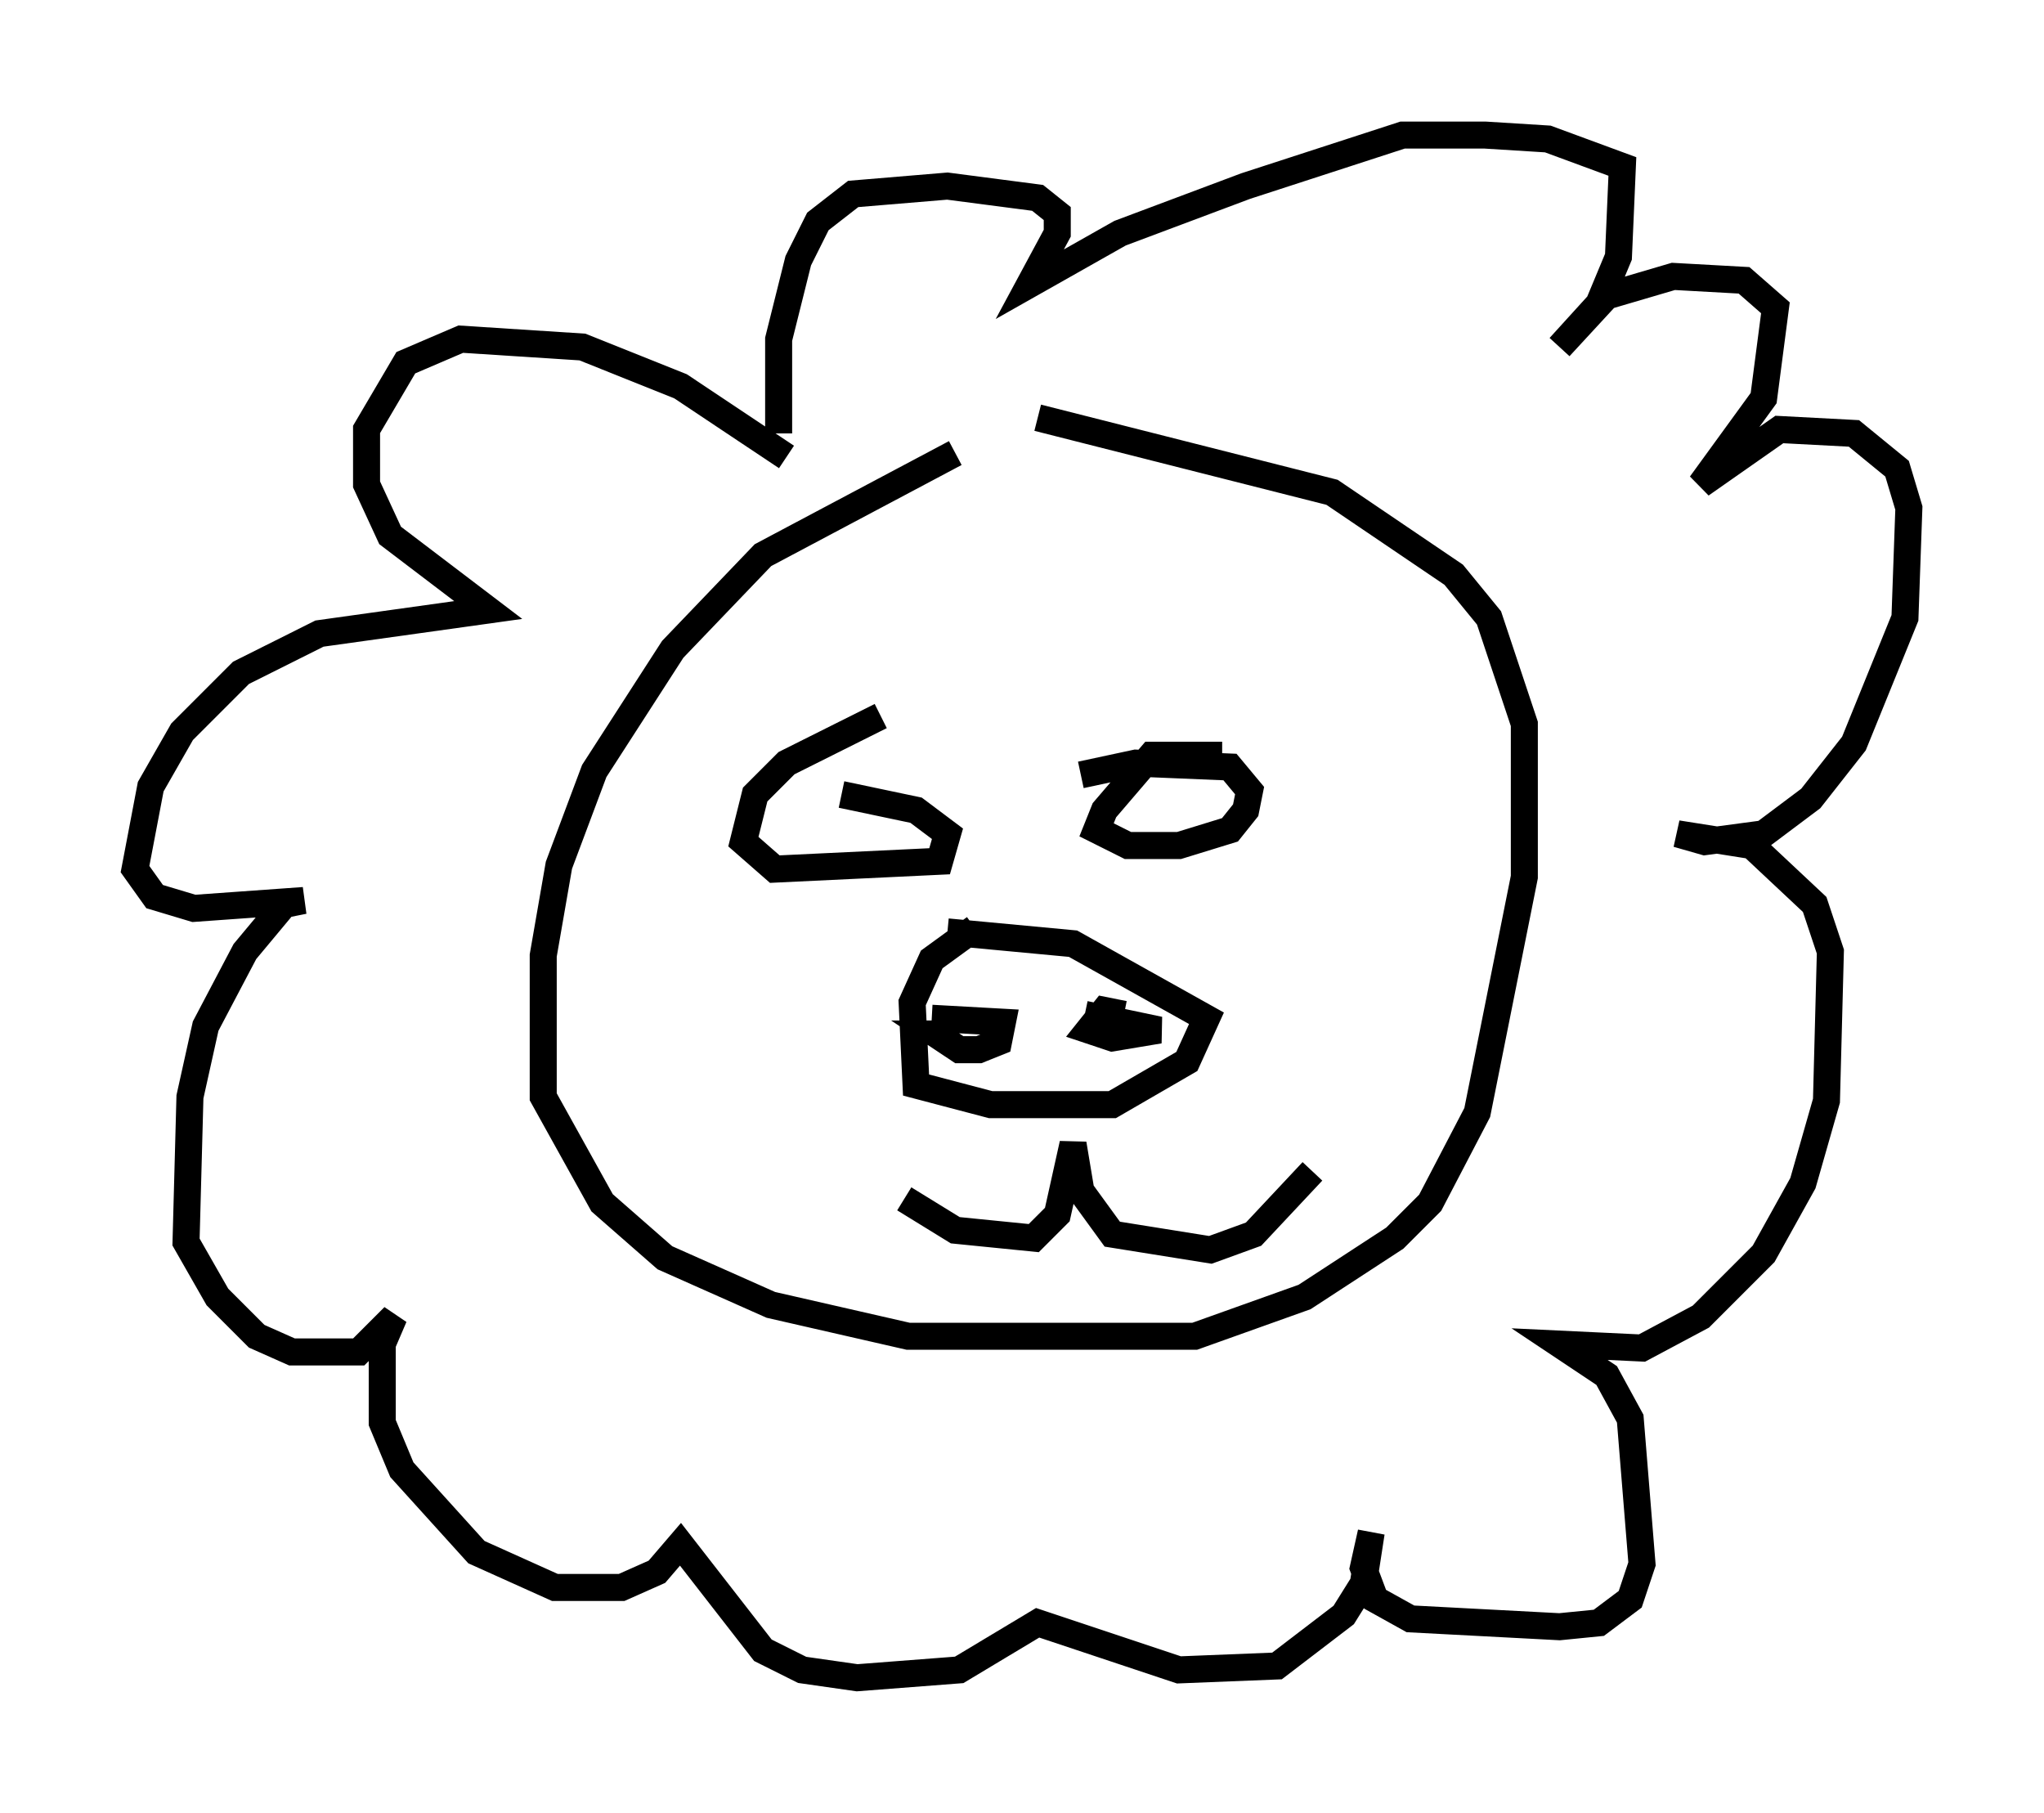 <?xml version="1.0" encoding="utf-8" ?>
<svg baseProfile="full" height="67.084" version="1.1" width="75.653" xmlns="http://www.w3.org/2000/svg" xmlns:ev="http://www.w3.org/2001/xml-events" xmlns:xlink="http://www.w3.org/1999/xlink"><defs /><rect fill="white" height="67.084" width="75.653" x="0" y="0" /><path d="M40.296, 16.765 m-4.939, 0.0 l-7.117, 3.777 -3.341, 3.486 l-2.905, 4.503 -1.307, 3.486 l-0.581, 3.341 0.0, 5.229 l2.179, 3.922 2.324, 2.034 l3.922, 1.743 5.084, 1.162 l10.603, 0.0 4.067, -1.453 l3.341, -2.179 1.307, -1.307 l1.743, -3.341 1.743, -8.715 l0.0, -5.665 -1.307, -3.922 l-1.307, -1.598 -4.503, -3.05 l-10.894, -2.76 m-2.324, 18.883 l-1.598, 1.162 -0.726, 1.598 l0.145, 3.05 2.76, 0.726 l4.503, 0.0 2.76, -1.598 l0.726, -1.598 -4.939, -2.76 l-4.648, -0.436 m0.291, 3.777 l-0.726, 0.0 0.872, 0.581 l0.726, 0.0 0.726, -0.291 l0.145, -0.726 -2.615, -0.145 m7.117, -0.145 l-0.726, -0.145 -0.581, 0.726 l0.872, 0.291 1.743, -0.291 l-2.76, -0.581 m-6.682, 6.827 l1.888, 1.162 2.905, 0.291 l0.872, -0.872 0.581, -2.615 l0.291, 1.743 1.162, 1.598 l3.631, 0.581 1.598, -0.581 l2.179, -2.324 m-15.978, -16.849 l-3.486, 1.743 -1.162, 1.162 l-0.436, 1.743 1.162, 1.017 l6.101, -0.291 0.291, -1.017 l-1.162, -0.872 -2.76, -0.581 m14.089, -1.453 l-2.615, 0.0 -1.743, 2.034 l-0.291, 0.726 1.162, 0.581 l1.888, 0.0 1.888, -0.581 l0.581, -0.726 0.145, -0.726 l-0.726, -0.872 -3.486, -0.145 l-2.034, 0.436 m-10.894, -11.765 l-3.922, -2.615 -3.631, -1.453 l-4.503, -0.291 -2.034, 0.872 l-1.453, 2.469 0.0, 2.034 l0.872, 1.888 3.631, 2.76 l-6.246, 0.872 -2.905, 1.453 l-2.179, 2.179 -1.162, 2.034 l-0.581, 3.05 0.726, 1.017 l1.453, 0.436 4.067, -0.291 l-0.726, 0.145 -1.453, 1.743 l-1.453, 2.76 -0.581, 2.615 l-0.145, 5.374 1.162, 2.034 l1.453, 1.453 1.307, 0.581 l2.469, 0.0 1.307, -1.307 l-0.436, 1.017 0.0, 2.905 l0.726, 1.743 2.76, 3.05 l2.905, 1.307 2.469, 0.0 l1.307, -0.581 0.872, -1.017 l3.05, 3.922 1.453, 0.726 l2.034, 0.291 3.777, -0.291 l2.905, -1.743 5.229, 1.743 l3.631, -0.145 2.469, -1.888 l0.726, -1.162 0.291, -1.888 l-0.291, 1.307 0.436, 1.162 l1.307, 0.726 5.52, 0.291 l1.453, -0.145 1.162, -0.872 l0.436, -1.307 -0.436, -5.374 l-0.872, -1.598 -1.743, -1.162 l3.05, 0.145 2.179, -1.162 l2.324, -2.324 1.453, -2.615 l0.872, -3.05 0.145, -5.52 l-0.581, -1.743 -2.324, -2.179 l-2.76, -0.436 1.017, 0.291 l2.179, -0.291 1.743, -1.307 l1.598, -2.034 1.888, -4.648 l0.145, -4.067 -0.436, -1.453 l-1.598, -1.307 -2.76, -0.145 l-2.905, 2.034 2.324, -3.196 l0.436, -3.341 -1.162, -1.017 l-2.615, -0.145 -2.469, 0.726 l-1.743, 1.888 1.453, -1.598 l0.726, -1.743 0.145, -3.341 l-2.76, -1.017 -2.324, -0.145 l-3.05, 0.0 -5.81, 1.888 l-4.648, 1.743 -3.341, 1.888 l1.017, -1.888 0.0, -0.726 l-0.726, -0.581 -3.341, -0.436 l-3.486, 0.291 -1.307, 1.017 l-0.726, 1.453 -0.726, 2.905 l0.0, 3.486 " fill="none" stroke="black" stroke-width="1" /></svg>
